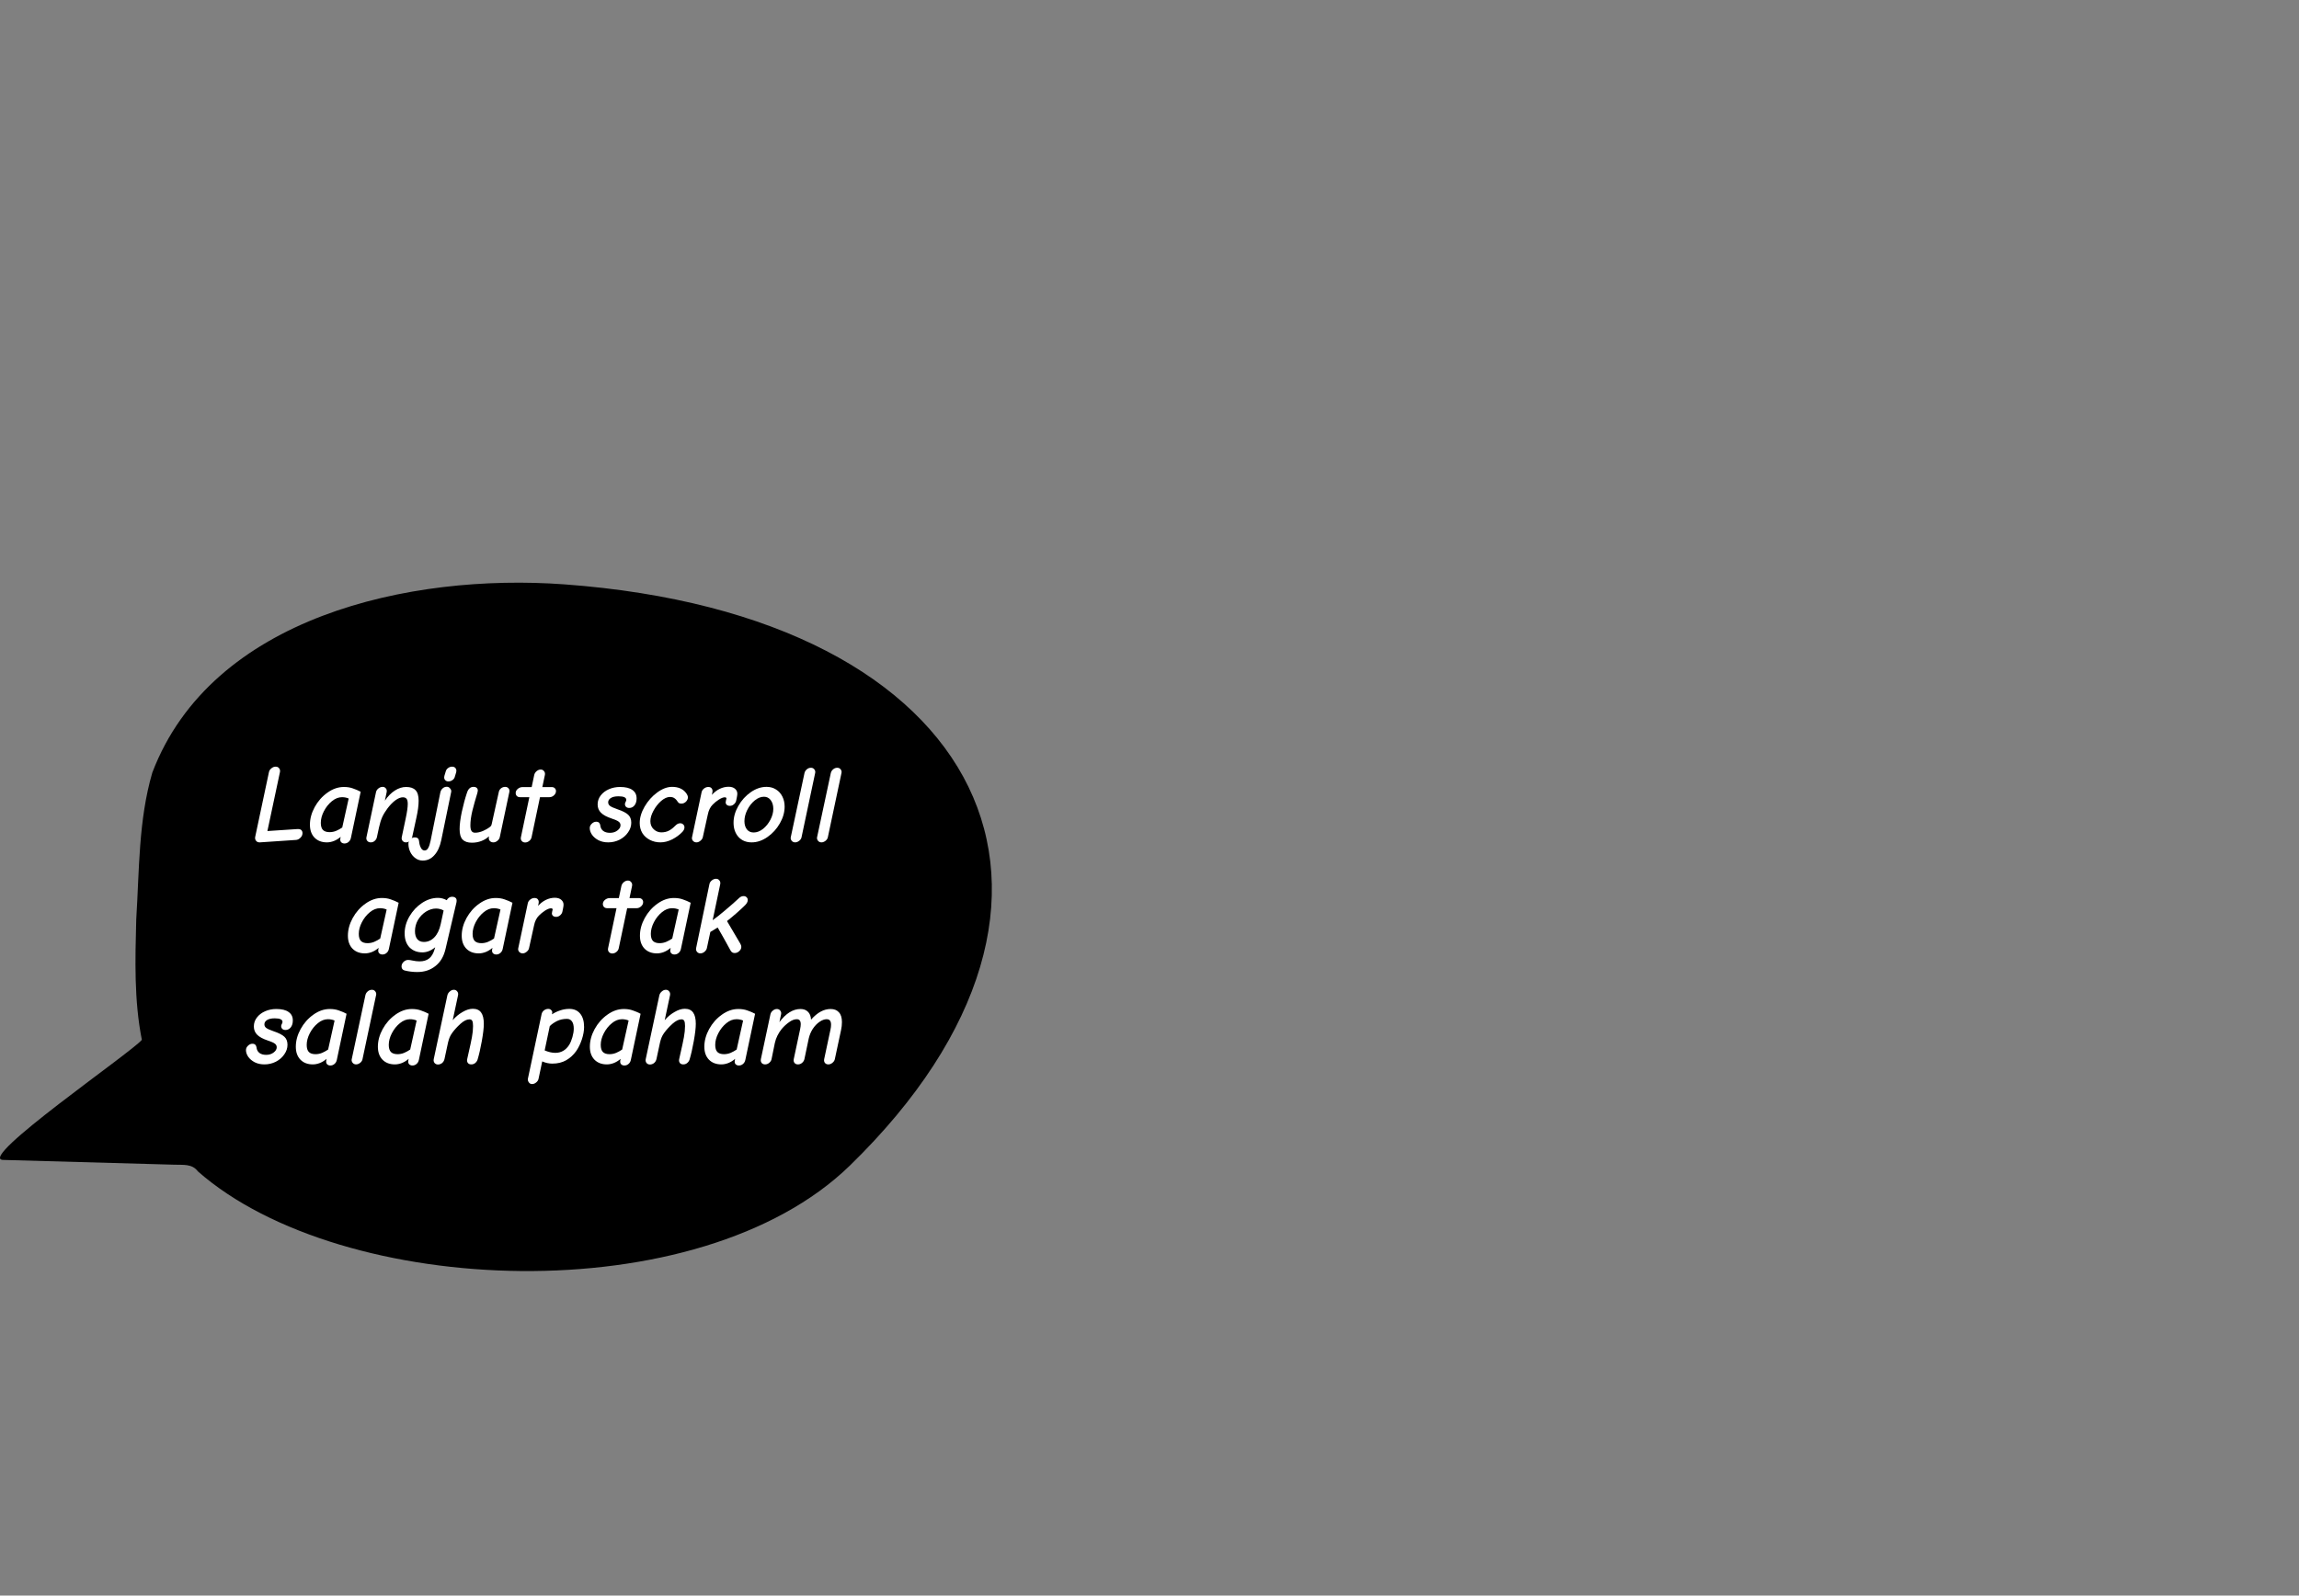 <?xml version="1.0" encoding="UTF-8" standalone="no"?>
<svg
   width="670.13"
   height="465.219"
   viewBox="0 0 670.13 465.219"
   version="1.1"
   id="svg202"
   sodipodi:docname="tandatanya.svg"
   inkscape:version="1.2.2 (b0a84865, 2022-12-01)"
   xmlns:inkscape="http://www.inkscape.org/namespaces/inkscape"
   xmlns:sodipodi="http://sodipodi.sourceforge.net/DTD/sodipodi-0.dtd"
   xmlns="http://www.w3.org/2000/svg"
   xmlns:svg="http://www.w3.org/2000/svg">
  <rect x="0" y="0" width="670.13" height="465.219" fill="#808080" stroke="none"/>
  <sodipodi:namedview
     id="namedview204"
     pagecolor="#ffffff"
     bordercolor="#000000"
     borderopacity="0.25"
     inkscape:showpageshadow="2"
     inkscape:pageopacity="0.0"
     inkscape:pagecheckerboard="0"
     inkscape:deskcolor="#d1d1d1"
     showgrid="false"
     inkscape:zoom="0.71741353"
     inkscape:cx="218.8417"
     inkscape:cy="241.14404"
     inkscape:window-width="1246"
     inkscape:window-height="417"
     inkscape:window-x="0"
     inkscape:window-y="25"
     inkscape:window-maximized="0"
     inkscape:current-layer="text485" />
  <defs
     id="defs184">
    <style
       id="style182">.a{fill:#fff;}</style>
  </defs>
  <g
     transform="translate(-1073.616 1038.462)"
     id="g200">
    <path
       d="m 1321.35,-698.628 c 79.632,-77.521 40.281,-160.444 -83.266,-169.457 -45.05,-3.287 -102.759,9.455 -120.067,54.883 -4.056,13.853 -3.784,28.522 -4.69,42.828 -0.302,11.688 -0.652,23.575 1.639,35.099 -3.129,3.732 -47.886,34.497 -40.536,35.004 q 24.972,0.698 49.941,1.396 c 2.598,0.114 5.218,-0.357 6.939,1.957 41.971,36.9 146.034,41.131 190.041,-1.71 z m -191.915,0 c 0.06,0.024 0.06,0.028 0,0 z"
       id="path186"
       style="stroke-width:0.431" />
    <g
       aria-label="SCROLL
LAGI"
       id="text485"
       style="font-style:italic;font-weight:bold;font-size:62.484px;line-height:1;font-family:'Comic Neue';-inkscape-font-specification:'Comic Neue Bold Italic';text-align:center;text-anchor:middle;fill:#ffffff;stroke-width:3.515;paint-order:stroke markers fill;stop-color:#000000"
       transform="matrix(0.727,0,0,0.727,292.807,-182.146)">
      <g
         aria-label="Lanjut scroll
agar tak
salah paham"
         id="text3692"
         style="font-size:51.649px;stroke-width:2.905;stop-color:#000000"
         transform="matrix(0.862,0,0,0.862,178.626,-111.53)">
        <path
           d="m 1159.598,-845.142 q -1.136,0.052 -1.756,-0.723 -0.62,-0.775 -0.413,-1.808 l 6.404,-30.163 q 0.207,-1.033 1.136,-1.756 0.93,-0.775 1.963,-0.775 1.085,0 1.653,0.775 0.568,0.775 0.362,1.756 l -5.836,27.426 14.049,-0.93 q 1.136,-0.052 1.704,0.465 0.568,0.516 0.568,1.446 0,1.188 -0.93,2.118 -0.93,0.93 -2.014,1.033 z"
           id="path3702" />
        <path
           d="m 1190.794,-845.142 q -3.615,0 -5.785,-2.221 -2.118,-2.221 -2.118,-5.991 0,-4.132 2.221,-8.212 2.273,-4.132 5.94,-6.714 3.667,-2.634 7.644,-2.634 2.376,0 4.184,0.671 1.859,0.62 3.615,1.549 l -4.545,21.486 q -0.258,1.188 -1.085,1.859 -0.826,0.723 -1.911,0.723 -0.878,0 -1.446,-0.516 -0.516,-0.465 -0.516,-1.291 0,-0.362 0.052,-0.568 l 0.155,-0.723 q -1.498,1.291 -3.202,1.963 -1.653,0.62 -3.202,0.62 z m 1.24,-4.752 q 1.601,0 3.099,-0.62 1.549,-0.671 2.789,-1.549 l 2.996,-13.48 q -1.395,-0.62 -3.099,-0.62 -2.428,0 -4.7,1.859 -2.272,1.859 -3.719,4.648 -1.446,2.789 -1.446,5.423 0,2.324 1.033,3.357 1.033,0.981 3.047,0.981 z"
           id="path3704" />
        <path
           d="m 1211.144,-845.142 q -0.981,0 -1.601,-0.723 -0.568,-0.723 -0.362,-1.653 l 4.442,-20.97 q 0.207,-1.033 1.136,-1.756 0.93,-0.723 1.963,-0.723 0.826,0 1.343,0.568 0.568,0.516 0.568,1.343 0,0.362 -0.052,0.568 l -0.826,3.925 q 2.118,-3.099 4.648,-4.7 2.583,-1.653 5.217,-1.653 2.996,0 4.39,1.498 1.446,1.446 1.446,4.907 0,3.202 -1.033,7.851 l -1.963,9.039 q -0.207,0.981 -1.033,1.756 -0.826,0.723 -1.859,0.723 -0.981,0 -1.601,-0.723 -0.568,-0.775 -0.361,-1.704 l 1.808,-8.574 q 0.981,-4.597 0.981,-6.869 0,-1.756 -0.568,-2.428 -0.568,-0.671 -1.704,-0.671 -1.55,0 -3.409,1.343 -1.808,1.291 -3.667,3.719 -1.601,2.118 -2.531,4.132 -0.878,2.014 -1.498,4.855 l -0.93,4.339 q -0.207,1.136 -1.033,1.859 -0.775,0.723 -1.911,0.723 z"
           id="path3706" />
        <path
           d="m 1247.246,-873.497 q -0.775,0 -1.343,-0.516 -0.568,-0.516 -0.568,-1.343 0,-0.207 0.103,-0.723 l 0.671,-2.221 q 0.258,-0.878 1.085,-1.446 0.826,-0.62 1.808,-0.62 0.981,0 1.498,0.568 0.516,0.568 0.516,1.395 0,0.258 -0.103,0.671 l -0.671,2.221 q -0.258,0.878 -1.136,1.446 -0.826,0.568 -1.859,0.568 z m -11.879,36.826 q -1.859,0 -3.357,-1.085 -1.549,-1.085 -2.428,-2.892 -0.878,-1.808 -0.878,-3.822 0,-1.291 0.878,-2.118 0.878,-0.878 2.066,-0.878 1.859,0 2.014,1.756 0.155,1.808 0.826,3.047 0.62,1.291 1.756,1.291 1.033,0 1.653,-1.136 0.671,-1.136 1.136,-3.461 l 4.545,-22.519 q 0.258,-1.085 1.085,-1.808 0.826,-0.723 1.911,-0.723 0.93,0 1.55,0.826 0.671,0.775 0.465,1.653 l -4.597,22.312 q -0.93,4.545 -3.202,7.024 -2.221,2.531 -5.423,2.531 z"
           id="path3708" />
        <path
           d="m 1258.196,-844.987 q -2.841,0 -4.287,-1.446 -1.395,-1.446 -1.395,-4.855 0,-3.202 1.033,-8.109 1.085,-4.958 2.428,-8.935 0.878,-2.634 2.996,-2.634 0.981,0 1.498,0.465 0.516,0.465 0.516,1.291 0,0.258 -0.207,1.085 -1.343,4.339 -2.324,8.264 -0.93,3.874 -0.93,6.818 0,1.756 0.516,2.582 0.516,0.826 1.653,0.826 1.808,0 3.719,-0.826 1.911,-0.878 2.789,-1.549 0.671,-0.465 0.93,-0.826 0.258,-0.413 0.361,-1.033 l 3.254,-14.72 q 0.207,-1.033 1.033,-1.704 0.878,-0.671 1.911,-0.671 1.033,0 1.601,0.723 0.568,0.671 0.361,1.653 l -4.442,20.97 q -0.207,1.033 -1.136,1.756 -0.878,0.723 -1.859,0.723 -0.93,0 -1.549,-0.568 -0.62,-0.62 -0.568,-1.446 l 0.052,-0.826 q -1.24,1.291 -3.409,2.169 -2.118,0.826 -4.545,0.826 z"
           id="path3710" />
        <path
           d="m 1282.988,-845.09 q -0.981,0 -1.601,-0.723 -0.568,-0.723 -0.362,-1.704 l 3.925,-18.645 h -4.339 q -0.93,0 -1.498,-0.568 -0.516,-0.568 -0.516,-1.395 0,-1.085 0.981,-1.911 0.981,-0.826 2.221,-0.826 h 4.235 l 1.188,-5.63 q 0.207,-0.981 1.085,-1.756 0.93,-0.775 1.911,-0.775 0.93,0 1.446,0.62 0.568,0.568 0.568,1.395 0,0.362 -0.052,0.516 l -1.188,5.63 h 4.39 q 0.878,0 1.395,0.516 0.568,0.516 0.568,1.343 0,1.136 -0.981,2.014 -0.93,0.826 -2.066,0.826 h -4.39 l -3.925,18.645 q -0.207,1.033 -1.136,1.756 -0.878,0.671 -1.859,0.671 z"
           id="path3712" />
        <path
           d="m 1321.621,-845.142 q -2.531,0 -4.494,-0.981 -1.963,-1.033 -3.047,-2.582 -1.033,-1.549 -1.033,-3.099 0,-1.136 0.93,-2.014 0.93,-0.93 2.066,-0.93 0.878,0 1.343,0.465 0.465,0.465 0.568,1.24 0.155,1.601 1.291,2.531 1.188,0.93 3.202,0.93 2.066,0 3.461,-1.085 1.446,-1.085 1.446,-2.428 0,-1.085 -0.878,-1.704 -0.878,-0.671 -3.254,-1.446 -3.409,-1.136 -4.958,-2.686 -1.55,-1.549 -1.55,-3.874 0,-2.324 1.446,-4.184 1.446,-1.859 3.822,-2.892 2.376,-1.033 5.165,-1.033 3.822,0 5.733,1.395 1.963,1.343 1.963,3.925 0,2.014 -0.981,3.254 -0.981,1.188 -2.428,1.188 -0.93,0 -1.498,-0.516 -0.516,-0.516 -0.516,-1.343 0,-0.362 0.31,-0.93 0.31,-0.568 0.31,-0.981 0,-1.653 -3.615,-1.653 -2.376,0 -3.615,0.826 -1.188,0.775 -1.188,1.963 0,1.033 0.878,1.704 0.93,0.671 3.615,1.601 3.357,1.136 4.803,2.479 1.446,1.343 1.446,3.719 0,2.376 -1.498,4.493 -1.446,2.118 -3.925,3.409 -2.479,1.24 -5.32,1.24 z"
           id="path3714" />
        <path
           d="m 1345.948,-845.142 q -2.686,0 -4.907,-1.136 -2.221,-1.136 -3.512,-3.151 -1.24,-2.066 -1.24,-4.7 0,-3.719 2.273,-7.644 2.324,-3.977 5.836,-6.559 3.564,-2.634 6.973,-2.634 4.338,0 6.508,2.892 0.826,1.136 0.826,1.963 0,1.136 -0.93,2.066 -0.93,0.878 -2.118,0.878 -1.033,0 -1.498,-0.62 -0.826,-1.291 -1.653,-1.859 -0.826,-0.62 -2.169,-0.62 -1.911,0 -4.08,1.859 -2.118,1.859 -3.564,4.545 -1.446,2.634 -1.446,4.855 0,2.324 1.549,3.77 1.55,1.446 3.512,1.446 2.014,0 3.512,-0.775 1.498,-0.775 2.841,-2.169 0.568,-0.568 1.136,-0.93 0.568,-0.362 1.343,-0.362 0.826,0 1.395,0.568 0.568,0.516 0.568,1.343 0,0.62 -0.31,1.188 -0.31,0.568 -0.671,0.93 -1.911,2.014 -4.7,3.461 -2.789,1.395 -5.475,1.395 z"
           id="path3716" />
        <path
           d="m 1377.609,-871.018 q 1.911,0 2.996,0.93 1.085,0.93 1.085,2.273 0,0.62 -0.207,1.653 -0.155,1.033 -0.361,1.756 -0.258,0.93 -1.085,1.601 -0.775,0.671 -1.808,0.671 -0.93,0 -1.446,-0.465 -0.516,-0.465 -0.516,-1.188 0,-0.362 0.155,-0.93 0.207,-0.568 0.207,-0.775 0,-0.62 -0.775,-0.62 -1.085,0 -2.789,1.085 -1.653,1.085 -2.841,2.324 -1.704,1.704 -2.273,4.648 l -2.324,10.536 q -0.207,0.93 -1.136,1.653 -0.878,0.723 -1.808,0.723 -0.981,0 -1.653,-0.723 -0.62,-0.775 -0.413,-1.653 l 4.442,-20.918 q 0.207,-1.033 1.136,-1.756 0.93,-0.723 1.963,-0.723 1.136,0 1.601,0.671 0.516,0.671 0.362,1.601 l -0.258,1.395 q 1.601,-1.808 3.615,-2.789 2.066,-0.981 4.132,-0.981 z"
           id="path3718" />
        <path
           d="m 1388.352,-845.142 q -3.822,0 -6.146,-2.531 -2.273,-2.582 -2.273,-6.611 0,-3.925 2.221,-7.799 2.221,-3.925 5.785,-6.404 3.564,-2.479 7.334,-2.479 2.531,0 4.442,1.24 1.911,1.188 2.944,3.306 1.033,2.066 1.033,4.648 0,3.925 -2.221,7.799 -2.221,3.874 -5.785,6.353 -3.564,2.479 -7.334,2.479 z m 0.93,-4.597 q 2.221,0 4.338,-1.653 2.118,-1.704 3.461,-4.287 1.343,-2.582 1.343,-5.062 0,-2.428 -1.188,-4.029 -1.188,-1.601 -3.151,-1.601 -2.221,0 -4.338,1.756 -2.118,1.756 -3.461,4.442 -1.291,2.634 -1.291,5.165 0,2.324 1.136,3.822 1.136,1.446 3.151,1.446 z"
           id="path3720" />
        <path
           d="m 1408.598,-845.142 q -1.033,0 -1.653,-0.775 -0.568,-0.775 -0.413,-1.549 l 6.404,-29.957 q 0.258,-1.033 1.085,-1.704 0.826,-0.723 1.911,-0.723 1.033,0 1.601,0.775 0.568,0.775 0.361,1.653 l -6.353,29.957 q -0.207,0.93 -1.136,1.653 -0.93,0.671 -1.808,0.671 z"
           id="path3722" />
        <path
           d="m 1420.839,-845.142 q -1.033,0 -1.653,-0.775 -0.568,-0.775 -0.413,-1.549 l 6.404,-29.957 q 0.258,-1.033 1.085,-1.704 0.826,-0.723 1.911,-0.723 1.033,0 1.601,0.775 0.568,0.775 0.361,1.653 l -6.353,29.957 q -0.207,0.93 -1.136,1.653 -0.93,0.671 -1.808,0.671 z"
           id="path3724" />
        <path
           d="m 1208.458,-793.492 q -3.615,0 -5.785,-2.221 -2.118,-2.221 -2.118,-5.991 0,-4.132 2.221,-8.212 2.273,-4.132 5.94,-6.714 3.667,-2.634 7.644,-2.634 2.376,0 4.184,0.671 1.859,0.62 3.615,1.549 l -4.545,21.486 q -0.258,1.188 -1.085,1.859 -0.826,0.723 -1.911,0.723 -0.878,0 -1.446,-0.516 -0.516,-0.465 -0.516,-1.291 0,-0.362 0.052,-0.568 l 0.155,-0.723 q -1.498,1.291 -3.202,1.963 -1.653,0.62 -3.202,0.62 z m 1.24,-4.752 q 1.601,0 3.099,-0.62 1.55,-0.671 2.789,-1.549 l 2.996,-13.48 q -1.395,-0.62 -3.099,-0.62 -2.428,0 -4.7,1.859 -2.272,1.859 -3.719,4.648 -1.446,2.789 -1.446,5.423 0,2.324 1.033,3.357 1.033,0.981 3.047,0.981 z"
           id="path3726" />
        <path
           d="m 1232.888,-784.815 q -3.047,0 -5.94,-0.723 -0.671,-0.155 -1.085,-0.671 -0.362,-0.516 -0.362,-1.24 0,-1.136 0.93,-2.066 0.981,-0.93 2.118,-0.93 0.723,0 1.911,0.258 1.859,0.413 3.409,0.413 2.737,0 4.442,-1.343 1.704,-1.343 2.531,-4.184 l 0.31,-1.033 q -2.892,2.376 -5.94,2.376 -3.667,0 -5.991,-2.324 -2.273,-2.376 -2.273,-6.508 0,-4.08 2.221,-7.902 2.273,-3.874 5.836,-6.25 3.615,-2.376 7.438,-2.376 2.118,0 4.08,1.085 0.362,-0.723 0.981,-1.136 0.671,-0.465 1.395,-0.465 1.136,0 1.653,0.465 0.568,0.413 0.568,1.291 0,0.62 -0.103,0.981 l -5.062,21.589 q -1.24,5.268 -4.752,7.954 -3.461,2.737 -8.316,2.737 z m 2.996,-13.997 q 2.789,0 4.855,-2.118 2.118,-2.169 2.996,-6.25 l 1.343,-6.25 q -0.62,-0.413 -1.601,-0.671 -0.981,-0.258 -1.911,-0.258 -2.376,0 -4.7,1.446 -2.272,1.446 -3.719,3.874 -1.395,2.428 -1.395,5.217 0,2.376 1.085,3.719 1.085,1.291 3.047,1.291 z"
           id="path3728" />
        <path
           d="m 1261.398,-793.492 q -3.615,0 -5.785,-2.221 -2.118,-2.221 -2.118,-5.991 0,-4.132 2.221,-8.212 2.273,-4.132 5.94,-6.714 3.667,-2.634 7.644,-2.634 2.376,0 4.184,0.671 1.859,0.62 3.615,1.549 l -4.545,21.486 q -0.258,1.188 -1.085,1.859 -0.826,0.723 -1.911,0.723 -0.878,0 -1.446,-0.516 -0.516,-0.465 -0.516,-1.291 0,-0.362 0.052,-0.568 l 0.155,-0.723 q -1.498,1.291 -3.202,1.963 -1.653,0.62 -3.202,0.62 z m 1.24,-4.752 q 1.601,0 3.099,-0.62 1.549,-0.671 2.789,-1.549 l 2.996,-13.48 q -1.395,-0.62 -3.099,-0.62 -2.428,0 -4.7,1.859 -2.272,1.859 -3.719,4.648 -1.446,2.789 -1.446,5.423 0,2.324 1.033,3.357 1.033,0.981 3.047,0.981 z"
           id="path3730" />
        <path
           d="m 1296.778,-819.369 q 1.911,0 2.996,0.93 1.085,0.93 1.085,2.273 0,0.62 -0.207,1.653 -0.155,1.033 -0.362,1.756 -0.258,0.93 -1.085,1.601 -0.775,0.671 -1.808,0.671 -0.93,0 -1.446,-0.465 -0.516,-0.465 -0.516,-1.188 0,-0.362 0.155,-0.93 0.207,-0.568 0.207,-0.775 0,-0.62 -0.775,-0.62 -1.085,0 -2.789,1.085 -1.653,1.085 -2.841,2.324 -1.704,1.704 -2.273,4.648 l -2.324,10.536 q -0.207,0.93 -1.136,1.653 -0.878,0.723 -1.808,0.723 -0.981,0 -1.653,-0.723 -0.62,-0.775 -0.413,-1.653 l 4.442,-20.918 q 0.207,-1.033 1.136,-1.756 0.93,-0.723 1.963,-0.723 1.136,0 1.601,0.671 0.516,0.671 0.362,1.601 l -0.258,1.395 q 1.601,-1.808 3.615,-2.789 2.066,-0.981 4.132,-0.981 z"
           id="path3732" />
        <path
           d="m 1323.532,-793.441 q -0.981,0 -1.601,-0.723 -0.568,-0.723 -0.361,-1.704 l 3.925,-18.645 h -4.338 q -0.93,0 -1.498,-0.568 -0.516,-0.568 -0.516,-1.395 0,-1.085 0.981,-1.911 0.981,-0.826 2.221,-0.826 h 4.235 l 1.188,-5.63 q 0.207,-0.981 1.085,-1.756 0.93,-0.775 1.911,-0.775 0.93,0 1.446,0.62 0.568,0.568 0.568,1.395 0,0.362 -0.052,0.516 l -1.188,5.63 h 4.39 q 0.878,0 1.395,0.516 0.568,0.516 0.568,1.343 0,1.136 -0.981,2.014 -0.93,0.826 -2.066,0.826 h -4.39 l -3.925,18.645 q -0.207,1.033 -1.136,1.756 -0.878,0.671 -1.859,0.671 z"
           id="path3734" />
        <path
           d="m 1344.295,-793.492 q -3.615,0 -5.785,-2.221 -2.118,-2.221 -2.118,-5.991 0,-4.132 2.221,-8.212 2.272,-4.132 5.94,-6.714 3.667,-2.634 7.644,-2.634 2.376,0 4.184,0.671 1.859,0.62 3.615,1.549 l -4.545,21.486 q -0.258,1.188 -1.085,1.859 -0.826,0.723 -1.911,0.723 -0.878,0 -1.446,-0.516 -0.516,-0.465 -0.516,-1.291 0,-0.362 0.052,-0.568 l 0.155,-0.723 q -1.498,1.291 -3.202,1.963 -1.653,0.62 -3.202,0.62 z m 1.24,-4.752 q 1.601,0 3.099,-0.62 1.55,-0.671 2.789,-1.549 l 2.996,-13.48 q -1.395,-0.62 -3.099,-0.62 -2.428,0 -4.7,1.859 -2.273,1.859 -3.719,4.648 -1.446,2.789 -1.446,5.423 0,2.324 1.033,3.357 1.033,0.981 3.047,0.981 z"
           id="path3736" />
        <path
           d="m 1364.49,-793.492 q -0.981,0 -1.601,-0.775 -0.568,-0.775 -0.361,-1.704 l 6.198,-29.802 q 0.207,-0.981 1.136,-1.704 0.93,-0.723 1.911,-0.723 0.93,0 1.446,0.62 0.568,0.568 0.568,1.395 0,0.362 -0.052,0.516 l -3.512,16.734 q 2.531,-1.808 6.043,-4.803 3.564,-2.996 6.095,-5.372 1.033,-1.033 2.221,-1.033 0.878,0 1.395,0.516 0.568,0.516 0.568,1.291 0,1.188 -1.24,2.428 -1.601,1.601 -4.08,3.77 -2.428,2.118 -4.338,3.615 l 6.146,10.433 q 0.516,0.878 0.516,1.549 0,1.136 -0.981,2.014 -0.93,0.878 -2.118,0.878 -1.291,0 -1.911,-1.188 -3.409,-6.25 -5.991,-10.691 -0.361,0.258 -3.409,2.066 l -1.601,7.489 q -0.207,0.981 -1.136,1.756 -0.878,0.723 -1.911,0.723 z"
           id="path3738" />
        <path
           d="m 1161.716,-741.843 q -2.531,0 -4.494,-0.981 -1.963,-1.033 -3.047,-2.582 -1.033,-1.549 -1.033,-3.099 0,-1.136 0.93,-2.014 0.93,-0.93 2.066,-0.93 0.878,0 1.343,0.465 0.465,0.465 0.568,1.24 0.155,1.601 1.291,2.531 1.188,0.93 3.202,0.93 2.066,0 3.461,-1.085 1.446,-1.085 1.446,-2.428 0,-1.085 -0.878,-1.704 -0.878,-0.671 -3.254,-1.446 -3.409,-1.136 -4.958,-2.686 -1.55,-1.549 -1.55,-3.874 0,-2.324 1.446,-4.184 1.446,-1.859 3.822,-2.892 2.376,-1.033 5.165,-1.033 3.822,0 5.733,1.395 1.963,1.343 1.963,3.925 0,2.014 -0.981,3.254 -0.981,1.188 -2.428,1.188 -0.93,0 -1.498,-0.516 -0.516,-0.516 -0.516,-1.343 0,-0.362 0.31,-0.93 0.31,-0.568 0.31,-0.981 0,-1.653 -3.615,-1.653 -2.376,0 -3.615,0.826 -1.188,0.775 -1.188,1.963 0,1.033 0.878,1.704 0.93,0.671 3.615,1.601 3.357,1.136 4.803,2.479 1.446,1.343 1.446,3.719 0,2.376 -1.498,4.493 -1.446,2.118 -3.925,3.409 -2.479,1.24 -5.32,1.24 z"
           id="path3740" />
        <path
           d="m 1184.235,-741.843 q -3.615,0 -5.785,-2.221 -2.118,-2.221 -2.118,-5.991 0,-4.132 2.221,-8.212 2.272,-4.132 5.94,-6.714 3.667,-2.634 7.644,-2.634 2.376,0 4.184,0.671 1.859,0.62 3.615,1.549 l -4.545,21.486 q -0.258,1.188 -1.085,1.859 -0.826,0.723 -1.911,0.723 -0.878,0 -1.446,-0.516 -0.516,-0.465 -0.516,-1.291 0,-0.362 0.052,-0.568 l 0.155,-0.723 q -1.498,1.291 -3.202,1.963 -1.653,0.62 -3.202,0.62 z m 1.24,-4.752 q 1.601,0 3.099,-0.62 1.55,-0.671 2.789,-1.549 l 2.996,-13.48 q -1.395,-0.62 -3.099,-0.62 -2.428,0 -4.7,1.859 -2.273,1.859 -3.719,4.648 -1.446,2.789 -1.446,5.423 0,2.324 1.033,3.357 1.033,0.981 3.047,0.981 z"
           id="path3742" />
        <path
           d="m 1204.378,-741.843 q -1.033,0 -1.653,-0.775 -0.568,-0.775 -0.413,-1.549 l 6.404,-29.957 q 0.258,-1.033 1.085,-1.704 0.826,-0.723 1.911,-0.723 1.033,0 1.601,0.775 0.568,0.775 0.362,1.653 l -6.353,29.957 q -0.207,0.93 -1.136,1.653 -0.93,0.671 -1.808,0.671 z"
           id="path3744" />
        <path
           d="m 1222.403,-741.843 q -3.615,0 -5.785,-2.221 -2.118,-2.221 -2.118,-5.991 0,-4.132 2.221,-8.212 2.272,-4.132 5.94,-6.714 3.667,-2.634 7.644,-2.634 2.376,0 4.184,0.671 1.859,0.62 3.615,1.549 l -4.545,21.486 q -0.258,1.188 -1.085,1.859 -0.826,0.723 -1.911,0.723 -0.878,0 -1.446,-0.516 -0.516,-0.465 -0.516,-1.291 0,-0.362 0.052,-0.568 l 0.155,-0.723 q -1.498,1.291 -3.202,1.963 -1.653,0.62 -3.202,0.62 z m 1.24,-4.752 q 1.601,0 3.099,-0.62 1.55,-0.671 2.789,-1.549 l 2.996,-13.48 q -1.395,-0.62 -3.099,-0.62 -2.428,0 -4.7,1.859 -2.273,1.859 -3.719,4.648 -1.446,2.789 -1.446,5.423 0,2.324 1.033,3.357 1.033,0.981 3.047,0.981 z"
           id="path3746" />
        <path
           d="m 1242.443,-741.792 q -0.981,0 -1.601,-0.723 -0.568,-0.775 -0.362,-1.756 l 6.353,-29.75 q 0.258,-1.033 1.136,-1.756 0.878,-0.775 1.859,-0.775 0.93,0 1.446,0.62 0.568,0.568 0.568,1.395 0,0.362 -0.052,0.516 l -2.479,11.621 q 1.911,-2.273 4.494,-3.77 2.583,-1.549 4.855,-1.549 2.634,0 3.874,1.756 1.24,1.704 1.24,5.268 0,2.789 -0.93,8.006 -0.93,5.165 -1.963,8.574 -0.31,0.981 -1.136,1.653 -0.775,0.62 -1.756,0.62 -0.981,0 -1.498,-0.516 -0.516,-0.568 -0.516,-1.343 0,-0.362 0.052,-0.516 l 0.62,-2.789 q 1.085,-4.7 1.601,-7.489 0.516,-2.789 0.516,-5.165 0,-1.756 -0.361,-2.428 -0.361,-0.723 -1.291,-0.723 -1.859,0 -4.184,2.066 -2.273,2.066 -3.822,4.184 -0.826,1.136 -1.24,2.169 -0.413,1.033 -0.723,2.324 l -1.653,7.696 q -0.258,1.188 -1.136,1.911 -0.878,0.671 -1.911,0.671 z"
           id="path3748" />
        <path
           d="m 1286.241,-732.701 q -1.033,0 -1.549,-0.826 -0.568,-0.775 -0.413,-1.653 l 6.353,-29.957 q 0.207,-1.085 1.085,-1.808 0.93,-0.723 2.014,-0.723 0.878,0 1.395,0.568 0.568,0.516 0.465,1.24 l -0.103,0.723 q 1.704,-1.136 3.77,-1.808 2.066,-0.723 4.287,-0.723 3.254,0 5.062,2.221 1.808,2.221 1.808,6.198 0,2.634 -1.033,5.785 -1.033,3.099 -2.634,5.423 -1.911,2.686 -4.7,4.287 -2.737,1.549 -6.404,1.549 -2.376,0 -4.7,-1.033 l -1.704,8.057 q -0.207,1.033 -1.136,1.756 -0.878,0.723 -1.859,0.723 z m 10.795,-14.513 q 4.08,0 6.456,-3.719 0.878,-1.446 1.498,-3.615 0.62,-2.169 0.62,-3.925 0,-2.221 -0.826,-3.357 -0.826,-1.188 -2.324,-1.188 -2.634,0 -4.7,1.033 -2.014,1.033 -3.305,2.324 l -2.376,11.311 q 2.634,1.136 4.958,1.136 z"
           id="path3750" />
        <path
           d="m 1321.001,-741.843 q -3.615,0 -5.785,-2.221 -2.118,-2.221 -2.118,-5.991 0,-4.132 2.221,-8.212 2.273,-4.132 5.94,-6.714 3.667,-2.634 7.644,-2.634 2.376,0 4.184,0.671 1.859,0.62 3.615,1.549 l -4.545,21.486 q -0.258,1.188 -1.085,1.859 -0.826,0.723 -1.911,0.723 -0.878,0 -1.446,-0.516 -0.516,-0.465 -0.516,-1.291 0,-0.362 0.052,-0.568 l 0.155,-0.723 q -1.498,1.291 -3.202,1.963 -1.653,0.62 -3.202,0.62 z m 1.24,-4.752 q 1.601,0 3.099,-0.62 1.549,-0.671 2.789,-1.549 l 2.996,-13.48 q -1.395,-0.62 -3.099,-0.62 -2.428,0 -4.7,1.859 -2.272,1.859 -3.719,4.648 -1.446,2.789 -1.446,5.423 0,2.324 1.033,3.357 1.033,0.981 3.047,0.981 z"
           id="path3752" />
        <path
           d="m 1341.041,-741.792 q -0.981,0 -1.601,-0.723 -0.568,-0.775 -0.361,-1.756 l 6.353,-29.75 q 0.258,-1.033 1.136,-1.756 0.878,-0.775 1.859,-0.775 0.93,0 1.446,0.62 0.568,0.568 0.568,1.395 0,0.362 -0.052,0.516 l -2.479,11.621 q 1.911,-2.273 4.494,-3.77 2.582,-1.549 4.855,-1.549 2.634,0 3.874,1.756 1.24,1.704 1.24,5.268 0,2.789 -0.93,8.006 -0.93,5.165 -1.963,8.574 -0.31,0.981 -1.136,1.653 -0.775,0.62 -1.756,0.62 -0.981,0 -1.498,-0.516 -0.516,-0.568 -0.516,-1.343 0,-0.362 0.052,-0.516 l 0.62,-2.789 q 1.085,-4.7 1.601,-7.489 0.516,-2.789 0.516,-5.165 0,-1.756 -0.361,-2.428 -0.362,-0.723 -1.291,-0.723 -1.859,0 -4.184,2.066 -2.272,2.066 -3.822,4.184 -0.826,1.136 -1.24,2.169 -0.413,1.033 -0.723,2.324 l -1.653,7.696 q -0.258,1.188 -1.136,1.911 -0.878,0.671 -1.911,0.671 z"
           id="path3754" />
        <path
           d="m 1374.252,-741.843 q -3.615,0 -5.785,-2.221 -2.118,-2.221 -2.118,-5.991 0,-4.132 2.221,-8.212 2.273,-4.132 5.94,-6.714 3.667,-2.634 7.644,-2.634 2.376,0 4.184,0.671 1.859,0.62 3.615,1.549 l -4.545,21.486 q -0.258,1.188 -1.085,1.859 -0.826,0.723 -1.911,0.723 -0.878,0 -1.446,-0.516 -0.516,-0.465 -0.516,-1.291 0,-0.362 0.052,-0.568 l 0.155,-0.723 q -1.498,1.291 -3.202,1.963 -1.653,0.62 -3.202,0.62 z m 1.24,-4.752 q 1.601,0 3.099,-0.62 1.55,-0.671 2.789,-1.549 l 2.996,-13.48 q -1.395,-0.62 -3.099,-0.62 -2.428,0 -4.7,1.859 -2.273,1.859 -3.719,4.648 -1.446,2.789 -1.446,5.423 0,2.324 1.033,3.357 1.033,0.981 3.047,0.981 z"
           id="path3756" />
        <path
           d="m 1394.601,-741.843 q -0.878,0 -1.446,-0.516 -0.568,-0.568 -0.568,-1.395 0,-0.362 0.052,-0.516 l 4.442,-20.866 q 0.207,-0.981 1.085,-1.704 0.93,-0.775 1.911,-0.775 1.033,0 1.601,0.775 0.568,0.723 0.362,1.704 l -0.775,3.615 q 4.545,-6.095 9.813,-6.095 2.118,0 3.409,1.24 1.343,1.24 1.498,3.719 4.338,-4.958 9.09,-4.958 2.531,0 3.874,1.549 1.395,1.498 1.395,4.545 0,1.859 -0.413,3.719 l -2.892,13.532 q -0.207,0.981 -1.136,1.704 -0.878,0.723 -1.859,0.723 -0.878,0 -1.446,-0.516 -0.568,-0.568 -0.568,-1.395 0,-0.362 0.052,-0.516 l 2.944,-13.842 q 0.258,-1.085 0.258,-2.221 0,-1.291 -0.516,-1.911 -0.465,-0.62 -1.549,-0.62 -1.498,0 -3.254,1.188 -1.756,1.188 -3.151,3.254 -1.343,2.066 -1.911,4.545 l -2.014,9.607 q -0.258,1.033 -1.136,1.756 -0.826,0.671 -1.859,0.671 -0.878,0 -1.446,-0.516 -0.568,-0.568 -0.568,-1.395 0,-0.362 0.052,-0.516 l 2.944,-13.842 q 0.31,-1.498 0.31,-2.428 0,-1.188 -0.465,-1.756 -0.413,-0.568 -1.395,-0.568 -1.653,0 -3.512,1.343 -1.859,1.291 -3.461,3.151 -2.428,3.047 -3.202,6.508 l -1.549,7.592 q -0.207,0.981 -1.085,1.704 -0.878,0.723 -1.911,0.723 z"
           id="path3758" />
      </g>
    </g>
  </g>
</svg>
